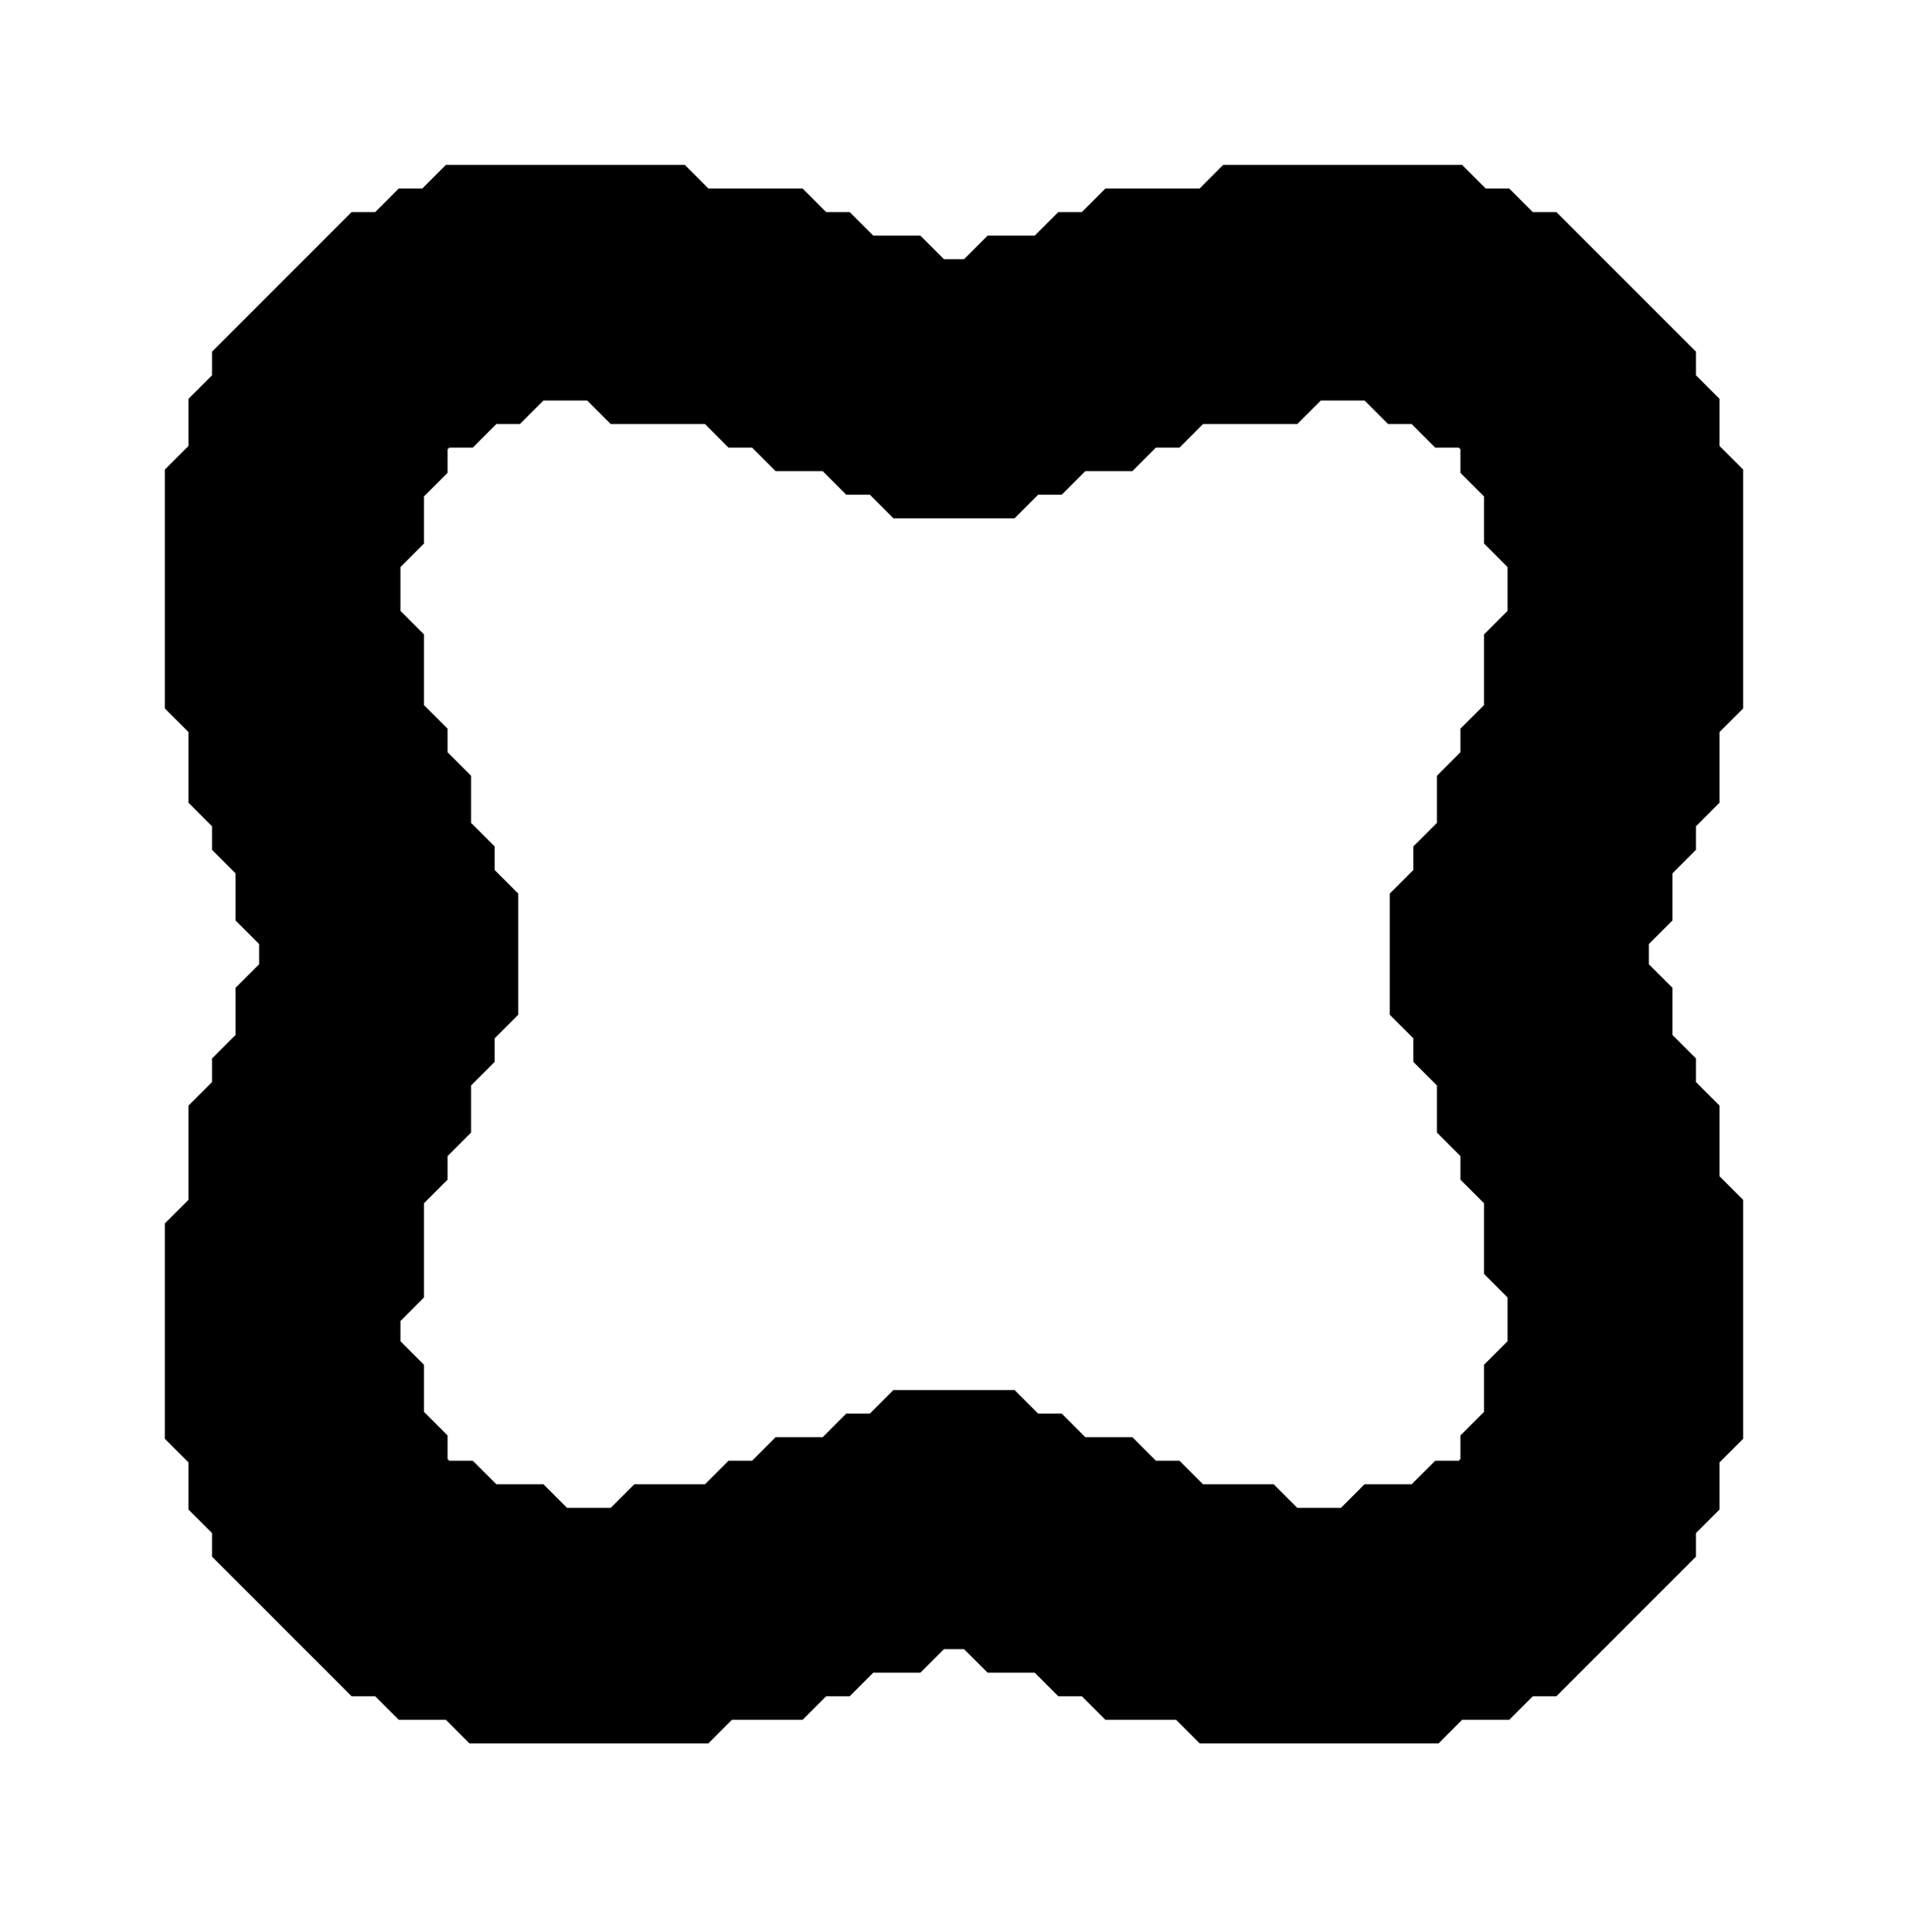 <svg xmlns="http://www.w3.org/2000/svg" viewBox="0 0 81 82" width="81" height="82">
<g fill="none" stroke="#000" stroke-width="10">
  <path d="M 21 12 L 20 13 L 19 13 L 18 14 L 17 14 L 14 17 L 14 18 L 13 19 L 13 21 L 12 22 L 12 28 L 13 29 L 13 32 L 14 33 L 14 34 L 15 35 L 15 37 L 16 38 L 16 39 L 17 40 L 17 41 L 16 42 L 16 43 L 15 44 L 15 46 L 14 47 L 14 48 L 13 49 L 13 53 L 12 54 L 12 59 L 13 60 L 13 62 L 14 63 L 14 64 L 17 67 L 18 67 L 19 68 L 21 68 L 22 69 L 28 69 L 29 68 L 32 68 L 33 67 L 34 67 L 35 66 L 37 66 L 38 65 L 39 65 L 40 64 L 41 64 L 42 65 L 43 65 L 44 66 L 46 66 L 47 67 L 48 67 L 49 68 L 52 68 L 53 69 L 59 69 L 60 68 L 62 68 L 63 67 L 64 67 L 67 64 L 67 63 L 68 62 L 68 60 L 69 59 L 69 53 L 68 52 L 68 49 L 67 48 L 67 47 L 66 46 L 66 44 L 65 43 L 65 42 L 64 41 L 64 40 L 65 39 L 65 38 L 66 37 L 66 35 L 67 34 L 67 33 L 68 32 L 68 29 L 69 28 L 69 22 L 68 21 L 68 19 L 67 18 L 67 17 L 64 14 L 63 14 L 62 13 L 61 13 L 60 12 L 54 12 L 53 13 L 49 13 L 48 14 L 47 14 L 46 15 L 44 15 L 43 16 L 42 16 L 41 17 L 40 17 L 39 16 L 38 16 L 37 15 L 35 15 L 34 14 L 33 14 L 32 13 L 28 13 L 27 12 Z" />
</g>
</svg>